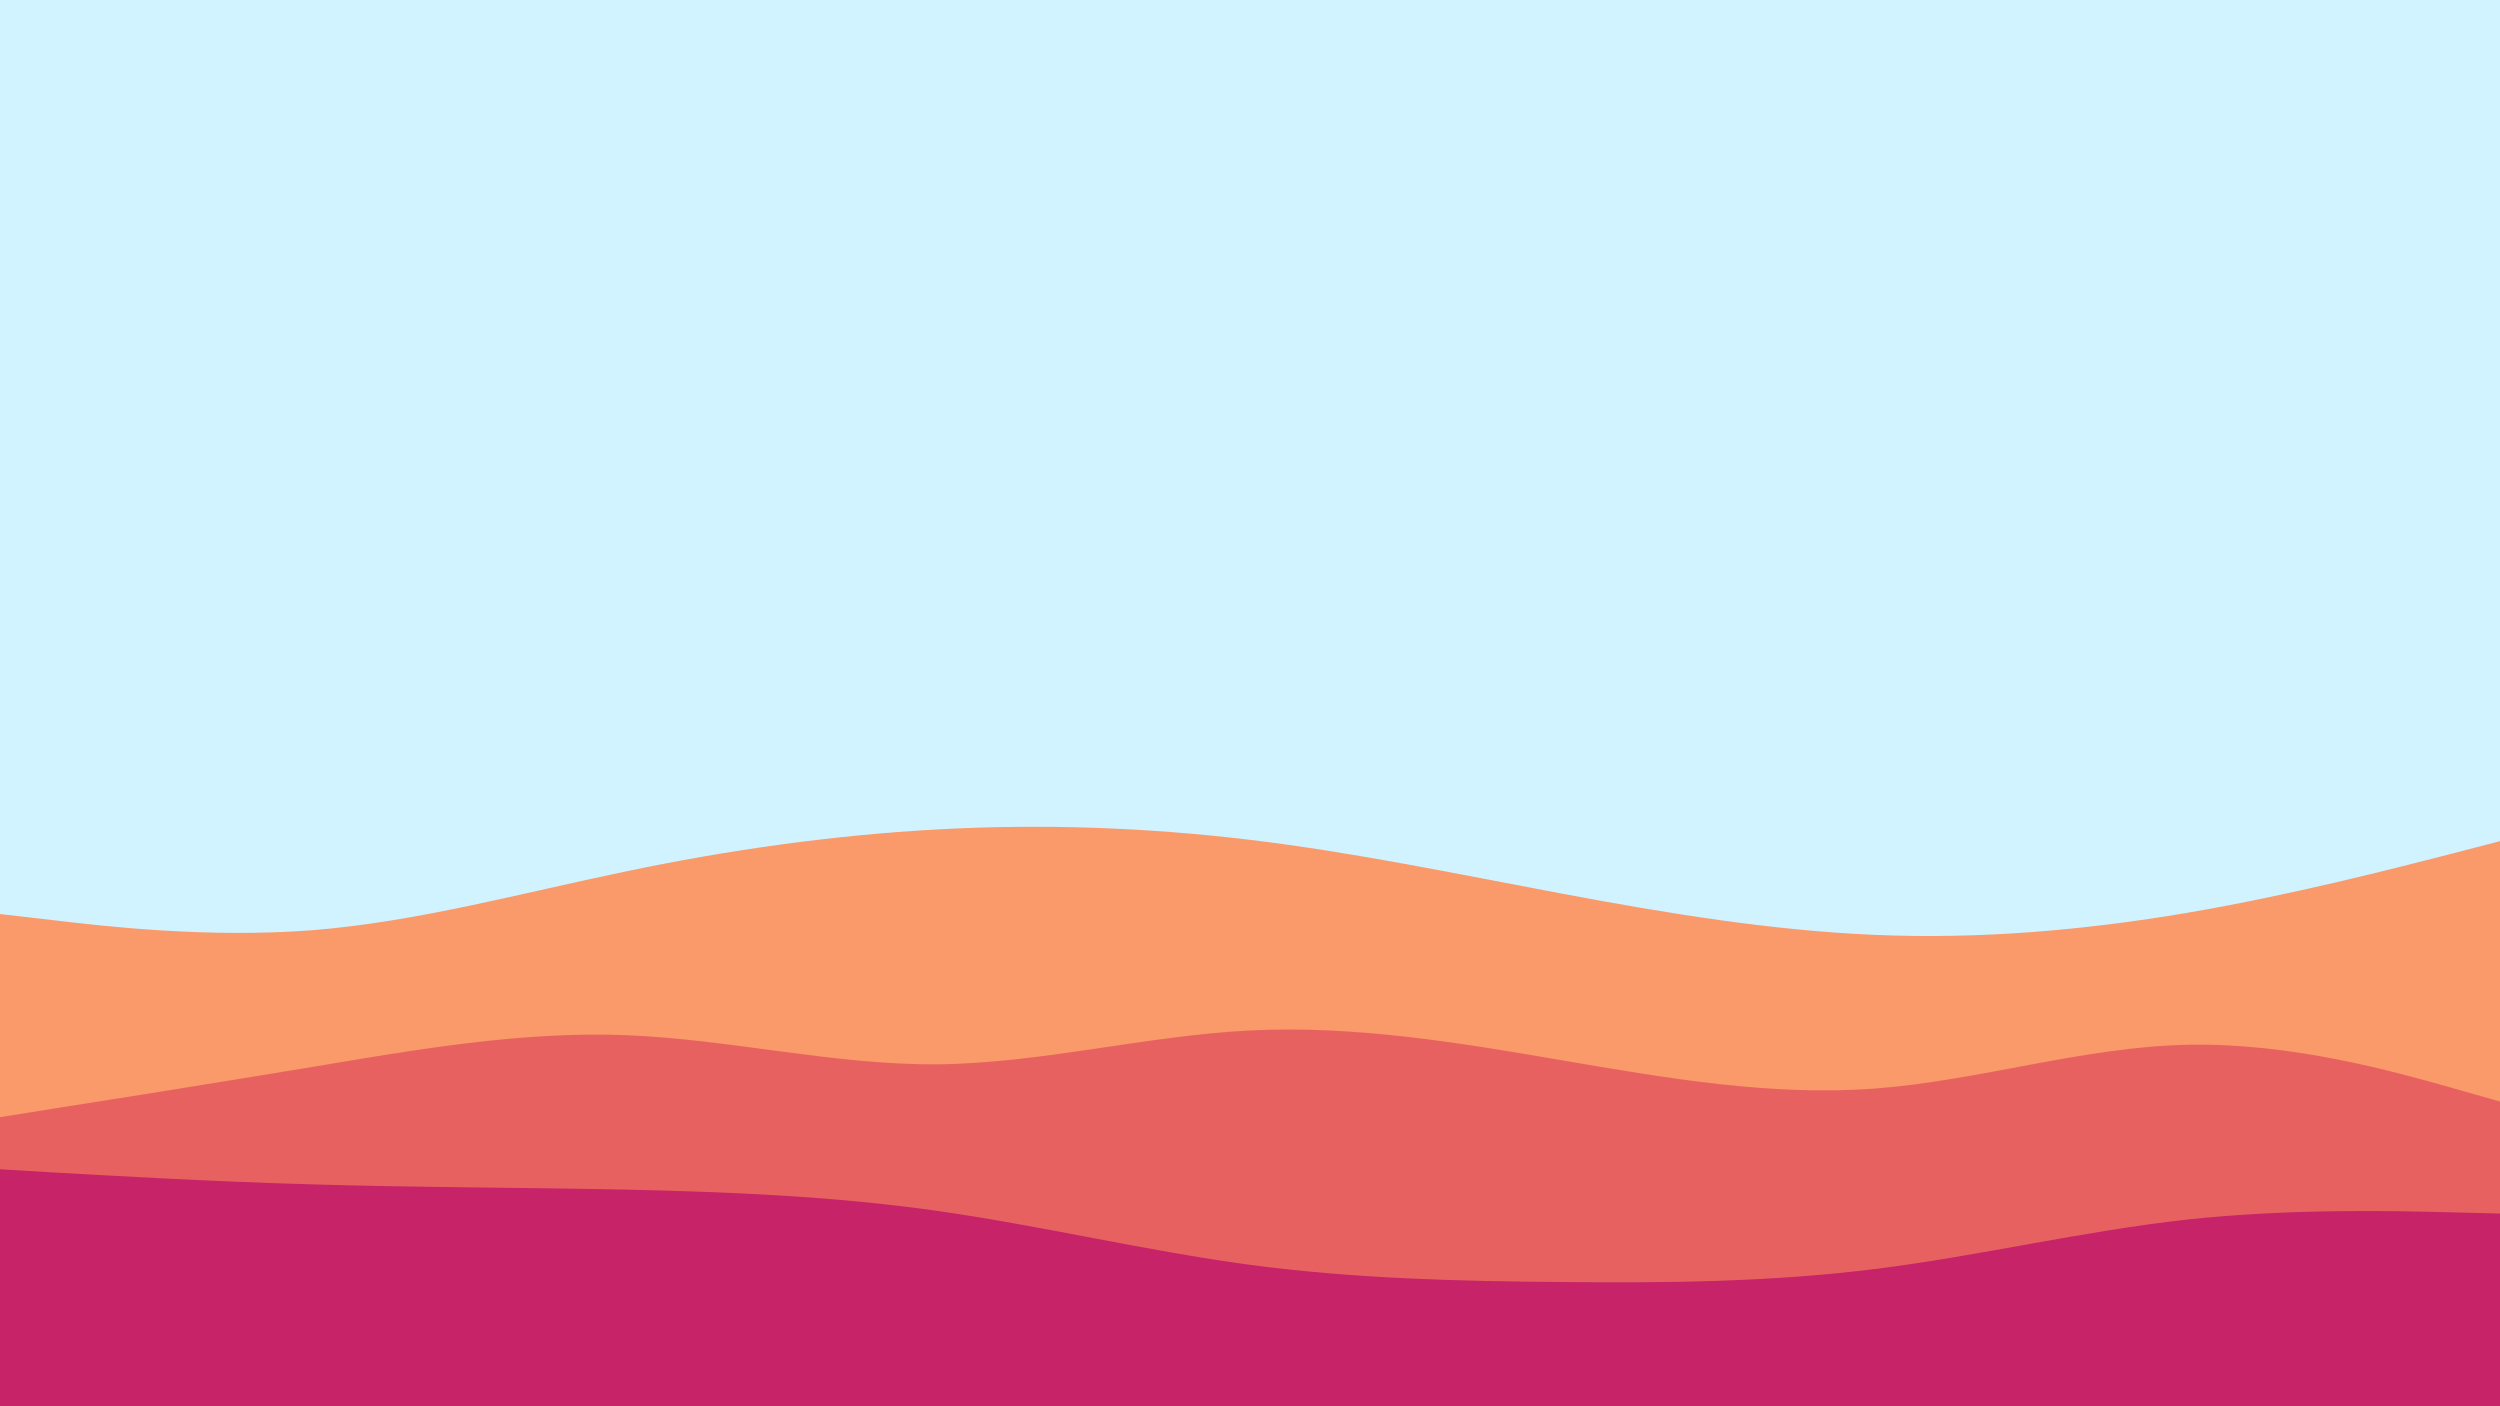 <svg id="visual" viewBox="0 0 960 540" width="960" height="540" xmlns="http://www.w3.org/2000/svg" xmlns:xlink="http://www.w3.org/1999/xlink" version="1.1"><rect x="0" y="0" width="960" height="540" fill="#d1f2ff"></rect><path d="M0 351L20 353.3C40 355.7 80 360.3 120 357.2C160 354 200 343 240 334.7C280 326.3 320 320.7 360 318.5C400 316.3 440 317.7 480 322.5C520 327.3 560 335.7 600 343.2C640 350.7 680 357.3 720 359C760 360.7 800 357.3 840 350.5C880 343.7 920 333.3 940 328.2L960 323L960 541L940 541C920 541 880 541 840 541C800 541 760 541 720 541C680 541 640 541 600 541C560 541 520 541 480 541C440 541 400 541 360 541C320 541 280 541 240 541C200 541 160 541 120 541C80 541 40 541 20 541L0 541Z" fill="#fa9969"></path><path d="M0 429L20 425.8C40 422.7 80 416.3 120 409.7C160 403 200 396 240 397.5C280 399 320 409 360 408.7C400 408.3 440 397.7 480 395.7C520 393.7 560 400.3 600 407.2C640 414 680 421 720 418C760 415 800 402 840 401.2C880 400.3 920 411.7 940 417.3L960 423L960 541L940 541C920 541 880 541 840 541C800 541 760 541 720 541C680 541 640 541 600 541C560 541 520 541 480 541C440 541 400 541 360 541C320 541 280 541 240 541C200 541 160 541 120 541C80 541 40 541 20 541L0 541Z" fill="#e76161"></path><path d="M0 449L20 450.2C40 451.3 80 453.7 120 454.8C160 456 200 456 240 456.8C280 457.7 320 459.3 360 465C400 470.7 440 480.3 480 485.7C520 491 560 492 600 492.3C640 492.7 680 492.3 720 487.3C760 482.3 800 472.7 840 468.3C880 464 920 465 940 465.5L960 466L960 541L940 541C920 541 880 541 840 541C800 541 760 541 720 541C680 541 640 541 600 541C560 541 520 541 480 541C440 541 400 541 360 541C320 541 280 541 240 541C200 541 160 541 120 541C80 541 40 541 20 541L0 541Z" fill="#c62368"></path></svg>